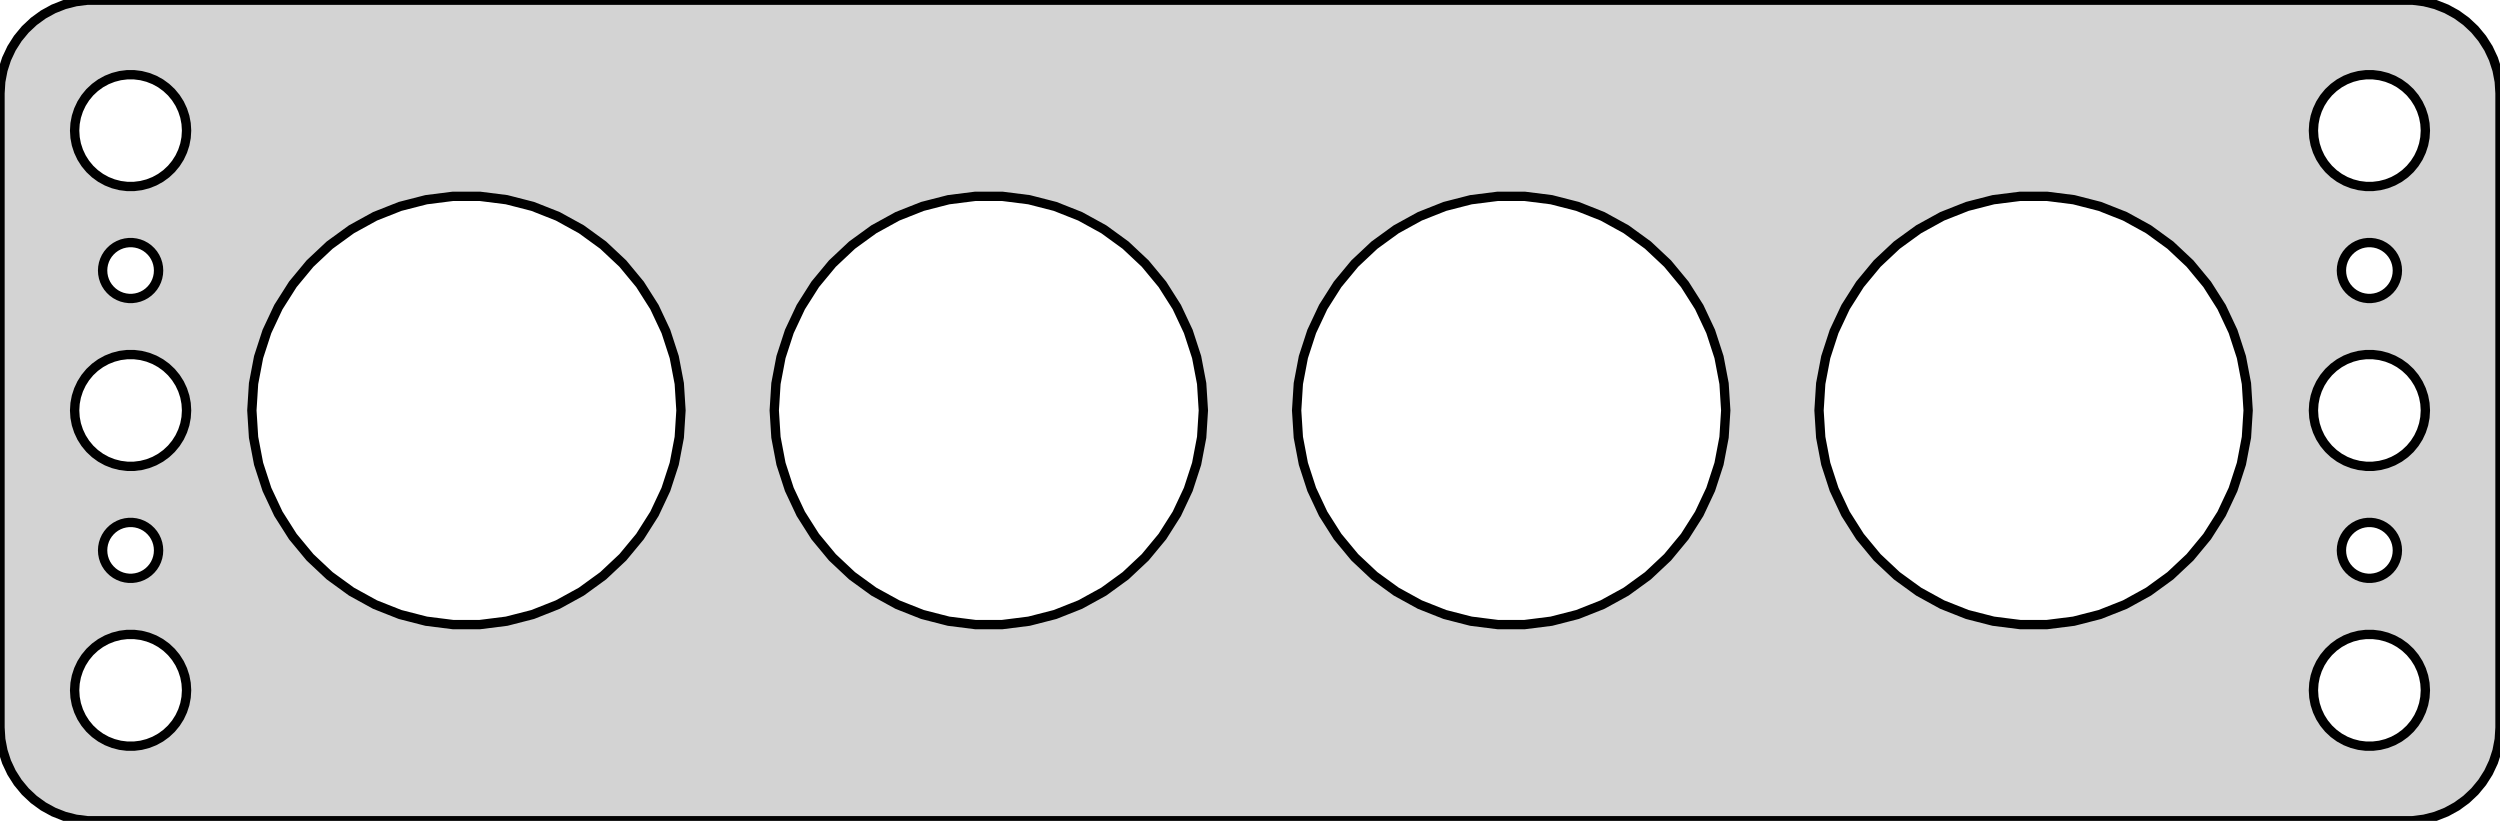 <?xml version="1.0" standalone="no"?>
<!DOCTYPE svg PUBLIC "-//W3C//DTD SVG 1.1//EN" "http://www.w3.org/Graphics/SVG/1.1/DTD/svg11.dtd">
<svg width="134mm" height="44mm" viewBox="-67 -76 134 44" xmlns="http://www.w3.org/2000/svg" version="1.1">
<title>OpenSCAD Model</title>
<path d="
M 62.937,-32.089 L 63.545,-32.245 L 64.129,-32.476 L 64.679,-32.778 L 65.187,-33.147 L 65.645,-33.577
 L 66.045,-34.061 L 66.382,-34.591 L 66.649,-35.159 L 66.843,-35.757 L 66.961,-36.373 L 67,-37
 L 67,-71 L 66.961,-71.627 L 66.843,-72.243 L 66.649,-72.841 L 66.382,-73.409 L 66.045,-73.939
 L 65.645,-74.423 L 65.187,-74.853 L 64.679,-75.222 L 64.129,-75.524 L 63.545,-75.755 L 62.937,-75.911
 L 62.314,-75.99 L -62.314,-75.99 L -62.937,-75.911 L -63.545,-75.755 L -64.129,-75.524 L -64.679,-75.222
 L -65.187,-74.853 L -65.645,-74.423 L -66.045,-73.939 L -66.382,-73.409 L -66.649,-72.841 L -66.843,-72.243
 L -66.961,-71.627 L -67,-71 L -67,-37 L -66.961,-36.373 L -66.843,-35.757 L -66.649,-35.159
 L -66.382,-34.591 L -66.045,-34.061 L -65.645,-33.577 L -65.187,-33.147 L -64.679,-32.778 L -64.129,-32.476
 L -63.545,-32.245 L -62.937,-32.089 L -62.314,-32.01 L 62.314,-32.01 z
M 59.812,-66.006 L 59.438,-66.053 L 59.073,-66.147 L 58.723,-66.285 L 58.392,-66.467 L 58.088,-66.688
 L 57.813,-66.946 L 57.573,-67.237 L 57.371,-67.555 L 57.211,-67.896 L 57.094,-68.254 L 57.024,-68.624
 L 57,-69 L 57.024,-69.376 L 57.094,-69.746 L 57.211,-70.104 L 57.371,-70.445 L 57.573,-70.763
 L 57.813,-71.054 L 58.088,-71.311 L 58.392,-71.533 L 58.723,-71.715 L 59.073,-71.853 L 59.438,-71.947
 L 59.812,-71.994 L 60.188,-71.994 L 60.562,-71.947 L 60.927,-71.853 L 61.277,-71.715 L 61.608,-71.533
 L 61.912,-71.311 L 62.187,-71.054 L 62.427,-70.763 L 62.629,-70.445 L 62.789,-70.104 L 62.906,-69.746
 L 62.976,-69.376 L 63,-69 L 62.976,-68.624 L 62.906,-68.254 L 62.789,-67.896 L 62.629,-67.555
 L 62.427,-67.237 L 62.187,-66.946 L 61.912,-66.688 L 61.608,-66.467 L 61.277,-66.285 L 60.927,-66.147
 L 60.562,-66.053 L 60.188,-66.006 z
M -60.188,-66.006 L -60.562,-66.053 L -60.927,-66.147 L -61.277,-66.285 L -61.608,-66.467 L -61.912,-66.688
 L -62.187,-66.946 L -62.427,-67.237 L -62.629,-67.555 L -62.789,-67.896 L -62.906,-68.254 L -62.976,-68.624
 L -63,-69 L -62.976,-69.376 L -62.906,-69.746 L -62.789,-70.104 L -62.629,-70.445 L -62.427,-70.763
 L -62.187,-71.054 L -61.912,-71.311 L -61.608,-71.533 L -61.277,-71.715 L -60.927,-71.853 L -60.562,-71.947
 L -60.188,-71.994 L -59.812,-71.994 L -59.438,-71.947 L -59.073,-71.853 L -58.723,-71.715 L -58.392,-71.533
 L -58.088,-71.311 L -57.813,-71.054 L -57.573,-70.763 L -57.371,-70.445 L -57.211,-70.104 L -57.094,-69.746
 L -57.024,-69.376 L -57,-69 L -57.024,-68.624 L -57.094,-68.254 L -57.211,-67.896 L -57.371,-67.555
 L -57.573,-67.237 L -57.813,-66.946 L -58.088,-66.688 L -58.392,-66.467 L -58.723,-66.285 L -59.073,-66.147
 L -59.438,-66.053 L -59.812,-66.006 z
M 13.278,-42.523 L 11.845,-42.704 L 10.446,-43.063 L 9.104,-43.594 L 7.838,-44.29 L 6.67,-45.139
 L 5.617,-46.128 L 4.696,-47.24 L 3.922,-48.46 L 3.308,-49.767 L 2.861,-51.14 L 2.591,-52.559
 L 2.5,-54 L 2.591,-55.441 L 2.861,-56.86 L 3.308,-58.233 L 3.922,-59.54 L 4.696,-60.76
 L 5.617,-61.872 L 6.67,-62.861 L 7.838,-63.71 L 9.104,-64.406 L 10.446,-64.937 L 11.845,-65.296
 L 13.278,-65.477 L 14.722,-65.477 L 16.155,-65.296 L 17.554,-64.937 L 18.896,-64.406 L 20.162,-63.71
 L 21.33,-62.861 L 22.383,-61.872 L 23.304,-60.76 L 24.078,-59.54 L 24.692,-58.233 L 25.139,-56.86
 L 25.409,-55.441 L 25.5,-54 L 25.409,-52.559 L 25.139,-51.14 L 24.692,-49.767 L 24.078,-48.46
 L 23.304,-47.24 L 22.383,-46.128 L 21.33,-45.139 L 20.162,-44.29 L 18.896,-43.594 L 17.554,-43.063
 L 16.155,-42.704 L 14.722,-42.523 z
M -42.722,-42.523 L -44.155,-42.704 L -45.554,-43.063 L -46.897,-43.594 L -48.162,-44.29 L -49.33,-45.139
 L -50.383,-46.128 L -51.304,-47.24 L -52.078,-48.46 L -52.692,-49.767 L -53.139,-51.14 L -53.409,-52.559
 L -53.5,-54 L -53.409,-55.441 L -53.139,-56.86 L -52.692,-58.233 L -52.078,-59.54 L -51.304,-60.76
 L -50.383,-61.872 L -49.33,-62.861 L -48.162,-63.71 L -46.897,-64.406 L -45.554,-64.937 L -44.155,-65.296
 L -42.722,-65.477 L -41.278,-65.477 L -39.845,-65.296 L -38.446,-64.937 L -37.103,-64.406 L -35.838,-63.71
 L -34.67,-62.861 L -33.617,-61.872 L -32.696,-60.76 L -31.922,-59.54 L -31.308,-58.233 L -30.861,-56.86
 L -30.591,-55.441 L -30.5,-54 L -30.591,-52.559 L -30.861,-51.14 L -31.308,-49.767 L -31.922,-48.46
 L -32.696,-47.24 L -33.617,-46.128 L -34.67,-45.139 L -35.838,-44.29 L -37.103,-43.594 L -38.446,-43.063
 L -39.845,-42.704 L -41.278,-42.523 z
M 41.278,-42.523 L 39.845,-42.704 L 38.446,-43.063 L 37.103,-43.594 L 35.838,-44.29 L 34.67,-45.139
 L 33.617,-46.128 L 32.696,-47.24 L 31.922,-48.46 L 31.308,-49.767 L 30.861,-51.14 L 30.591,-52.559
 L 30.5,-54 L 30.591,-55.441 L 30.861,-56.86 L 31.308,-58.233 L 31.922,-59.54 L 32.696,-60.76
 L 33.617,-61.872 L 34.67,-62.861 L 35.838,-63.71 L 37.103,-64.406 L 38.446,-64.937 L 39.845,-65.296
 L 41.278,-65.477 L 42.722,-65.477 L 44.155,-65.296 L 45.554,-64.937 L 46.897,-64.406 L 48.162,-63.71
 L 49.33,-62.861 L 50.383,-61.872 L 51.304,-60.76 L 52.078,-59.54 L 52.692,-58.233 L 53.139,-56.86
 L 53.409,-55.441 L 53.5,-54 L 53.409,-52.559 L 53.139,-51.14 L 52.692,-49.767 L 52.078,-48.46
 L 51.304,-47.24 L 50.383,-46.128 L 49.33,-45.139 L 48.162,-44.29 L 46.897,-43.594 L 45.554,-43.063
 L 44.155,-42.704 L 42.722,-42.523 z
M -14.722,-42.523 L -16.155,-42.704 L -17.554,-43.063 L -18.896,-43.594 L -20.162,-44.29 L -21.33,-45.139
 L -22.383,-46.128 L -23.304,-47.24 L -24.078,-48.46 L -24.692,-49.767 L -25.139,-51.14 L -25.409,-52.559
 L -25.5,-54 L -25.409,-55.441 L -25.139,-56.86 L -24.692,-58.233 L -24.078,-59.54 L -23.304,-60.76
 L -22.383,-61.872 L -21.33,-62.861 L -20.162,-63.71 L -18.896,-64.406 L -17.554,-64.937 L -16.155,-65.296
 L -14.722,-65.477 L -13.278,-65.477 L -11.845,-65.296 L -10.446,-64.937 L -9.104,-64.406 L -7.838,-63.71
 L -6.67,-62.861 L -5.617,-61.872 L -4.696,-60.76 L -3.922,-59.54 L -3.308,-58.233 L -2.861,-56.86
 L -2.591,-55.441 L -2.5,-54 L -2.591,-52.559 L -2.861,-51.14 L -3.308,-49.767 L -3.922,-48.46
 L -4.696,-47.24 L -5.617,-46.128 L -6.67,-45.139 L -7.838,-44.29 L -9.104,-43.594 L -10.446,-43.063
 L -11.845,-42.704 L -13.278,-42.523 z
M -60.094,-60.003 L -60.281,-60.027 L -60.464,-60.073 L -60.639,-60.143 L -60.804,-60.233 L -60.956,-60.344
 L -61.093,-60.473 L -61.214,-60.618 L -61.315,-60.777 L -61.395,-60.948 L -61.453,-61.127 L -61.488,-61.312
 L -61.5,-61.5 L -61.488,-61.688 L -61.453,-61.873 L -61.395,-62.052 L -61.315,-62.223 L -61.214,-62.382
 L -61.093,-62.527 L -60.956,-62.656 L -60.804,-62.767 L -60.639,-62.857 L -60.464,-62.927 L -60.281,-62.973
 L -60.094,-62.997 L -59.906,-62.997 L -59.719,-62.973 L -59.536,-62.927 L -59.361,-62.857 L -59.196,-62.767
 L -59.044,-62.656 L -58.907,-62.527 L -58.786,-62.382 L -58.685,-62.223 L -58.605,-62.052 L -58.547,-61.873
 L -58.512,-61.688 L -58.5,-61.5 L -58.512,-61.312 L -58.547,-61.127 L -58.605,-60.948 L -58.685,-60.777
 L -58.786,-60.618 L -58.907,-60.473 L -59.044,-60.344 L -59.196,-60.233 L -59.361,-60.143 L -59.536,-60.073
 L -59.719,-60.027 L -59.906,-60.003 z
M 59.906,-60.003 L 59.719,-60.027 L 59.536,-60.073 L 59.361,-60.143 L 59.196,-60.233 L 59.044,-60.344
 L 58.907,-60.473 L 58.786,-60.618 L 58.685,-60.777 L 58.605,-60.948 L 58.547,-61.127 L 58.512,-61.312
 L 58.5,-61.5 L 58.512,-61.688 L 58.547,-61.873 L 58.605,-62.052 L 58.685,-62.223 L 58.786,-62.382
 L 58.907,-62.527 L 59.044,-62.656 L 59.196,-62.767 L 59.361,-62.857 L 59.536,-62.927 L 59.719,-62.973
 L 59.906,-62.997 L 60.094,-62.997 L 60.281,-62.973 L 60.464,-62.927 L 60.639,-62.857 L 60.804,-62.767
 L 60.956,-62.656 L 61.093,-62.527 L 61.214,-62.382 L 61.315,-62.223 L 61.395,-62.052 L 61.453,-61.873
 L 61.488,-61.688 L 61.5,-61.5 L 61.488,-61.312 L 61.453,-61.127 L 61.395,-60.948 L 61.315,-60.777
 L 61.214,-60.618 L 61.093,-60.473 L 60.956,-60.344 L 60.804,-60.233 L 60.639,-60.143 L 60.464,-60.073
 L 60.281,-60.027 L 60.094,-60.003 z
M 59.812,-51.006 L 59.438,-51.053 L 59.073,-51.147 L 58.723,-51.285 L 58.392,-51.467 L 58.088,-51.688
 L 57.813,-51.946 L 57.573,-52.237 L 57.371,-52.555 L 57.211,-52.896 L 57.094,-53.254 L 57.024,-53.624
 L 57,-54 L 57.024,-54.376 L 57.094,-54.746 L 57.211,-55.104 L 57.371,-55.445 L 57.573,-55.763
 L 57.813,-56.054 L 58.088,-56.312 L 58.392,-56.533 L 58.723,-56.715 L 59.073,-56.853 L 59.438,-56.947
 L 59.812,-56.994 L 60.188,-56.994 L 60.562,-56.947 L 60.927,-56.853 L 61.277,-56.715 L 61.608,-56.533
 L 61.912,-56.312 L 62.187,-56.054 L 62.427,-55.763 L 62.629,-55.445 L 62.789,-55.104 L 62.906,-54.746
 L 62.976,-54.376 L 63,-54 L 62.976,-53.624 L 62.906,-53.254 L 62.789,-52.896 L 62.629,-52.555
 L 62.427,-52.237 L 62.187,-51.946 L 61.912,-51.688 L 61.608,-51.467 L 61.277,-51.285 L 60.927,-51.147
 L 60.562,-51.053 L 60.188,-51.006 z
M -60.188,-51.006 L -60.562,-51.053 L -60.927,-51.147 L -61.277,-51.285 L -61.608,-51.467 L -61.912,-51.688
 L -62.187,-51.946 L -62.427,-52.237 L -62.629,-52.555 L -62.789,-52.896 L -62.906,-53.254 L -62.976,-53.624
 L -63,-54 L -62.976,-54.376 L -62.906,-54.746 L -62.789,-55.104 L -62.629,-55.445 L -62.427,-55.763
 L -62.187,-56.054 L -61.912,-56.312 L -61.608,-56.533 L -61.277,-56.715 L -60.927,-56.853 L -60.562,-56.947
 L -60.188,-56.994 L -59.812,-56.994 L -59.438,-56.947 L -59.073,-56.853 L -58.723,-56.715 L -58.392,-56.533
 L -58.088,-56.312 L -57.813,-56.054 L -57.573,-55.763 L -57.371,-55.445 L -57.211,-55.104 L -57.094,-54.746
 L -57.024,-54.376 L -57,-54 L -57.024,-53.624 L -57.094,-53.254 L -57.211,-52.896 L -57.371,-52.555
 L -57.573,-52.237 L -57.813,-51.946 L -58.088,-51.688 L -58.392,-51.467 L -58.723,-51.285 L -59.073,-51.147
 L -59.438,-51.053 L -59.812,-51.006 z
M 59.906,-45.003 L 59.719,-45.027 L 59.536,-45.073 L 59.361,-45.143 L 59.196,-45.233 L 59.044,-45.344
 L 58.907,-45.473 L 58.786,-45.618 L 58.685,-45.777 L 58.605,-45.948 L 58.547,-46.127 L 58.512,-46.312
 L 58.5,-46.5 L 58.512,-46.688 L 58.547,-46.873 L 58.605,-47.052 L 58.685,-47.223 L 58.786,-47.382
 L 58.907,-47.527 L 59.044,-47.656 L 59.196,-47.767 L 59.361,-47.857 L 59.536,-47.927 L 59.719,-47.973
 L 59.906,-47.997 L 60.094,-47.997 L 60.281,-47.973 L 60.464,-47.927 L 60.639,-47.857 L 60.804,-47.767
 L 60.956,-47.656 L 61.093,-47.527 L 61.214,-47.382 L 61.315,-47.223 L 61.395,-47.052 L 61.453,-46.873
 L 61.488,-46.688 L 61.5,-46.5 L 61.488,-46.312 L 61.453,-46.127 L 61.395,-45.948 L 61.315,-45.777
 L 61.214,-45.618 L 61.093,-45.473 L 60.956,-45.344 L 60.804,-45.233 L 60.639,-45.143 L 60.464,-45.073
 L 60.281,-45.027 L 60.094,-45.003 z
M -60.094,-45.003 L -60.281,-45.027 L -60.464,-45.073 L -60.639,-45.143 L -60.804,-45.233 L -60.956,-45.344
 L -61.093,-45.473 L -61.214,-45.618 L -61.315,-45.777 L -61.395,-45.948 L -61.453,-46.127 L -61.488,-46.312
 L -61.5,-46.5 L -61.488,-46.688 L -61.453,-46.873 L -61.395,-47.052 L -61.315,-47.223 L -61.214,-47.382
 L -61.093,-47.527 L -60.956,-47.656 L -60.804,-47.767 L -60.639,-47.857 L -60.464,-47.927 L -60.281,-47.973
 L -60.094,-47.997 L -59.906,-47.997 L -59.719,-47.973 L -59.536,-47.927 L -59.361,-47.857 L -59.196,-47.767
 L -59.044,-47.656 L -58.907,-47.527 L -58.786,-47.382 L -58.685,-47.223 L -58.605,-47.052 L -58.547,-46.873
 L -58.512,-46.688 L -58.5,-46.5 L -58.512,-46.312 L -58.547,-46.127 L -58.605,-45.948 L -58.685,-45.777
 L -58.786,-45.618 L -58.907,-45.473 L -59.044,-45.344 L -59.196,-45.233 L -59.361,-45.143 L -59.536,-45.073
 L -59.719,-45.027 L -59.906,-45.003 z
M 59.812,-36.006 L 59.438,-36.053 L 59.073,-36.147 L 58.723,-36.285 L 58.392,-36.467 L 58.088,-36.688
 L 57.813,-36.946 L 57.573,-37.237 L 57.371,-37.555 L 57.211,-37.896 L 57.094,-38.254 L 57.024,-38.624
 L 57,-39 L 57.024,-39.376 L 57.094,-39.746 L 57.211,-40.104 L 57.371,-40.445 L 57.573,-40.763
 L 57.813,-41.054 L 58.088,-41.312 L 58.392,-41.533 L 58.723,-41.715 L 59.073,-41.853 L 59.438,-41.947
 L 59.812,-41.994 L 60.188,-41.994 L 60.562,-41.947 L 60.927,-41.853 L 61.277,-41.715 L 61.608,-41.533
 L 61.912,-41.312 L 62.187,-41.054 L 62.427,-40.763 L 62.629,-40.445 L 62.789,-40.104 L 62.906,-39.746
 L 62.976,-39.376 L 63,-39 L 62.976,-38.624 L 62.906,-38.254 L 62.789,-37.896 L 62.629,-37.555
 L 62.427,-37.237 L 62.187,-36.946 L 61.912,-36.688 L 61.608,-36.467 L 61.277,-36.285 L 60.927,-36.147
 L 60.562,-36.053 L 60.188,-36.006 z
M -60.188,-36.006 L -60.562,-36.053 L -60.927,-36.147 L -61.277,-36.285 L -61.608,-36.467 L -61.912,-36.688
 L -62.187,-36.946 L -62.427,-37.237 L -62.629,-37.555 L -62.789,-37.896 L -62.906,-38.254 L -62.976,-38.624
 L -63,-39 L -62.976,-39.376 L -62.906,-39.746 L -62.789,-40.104 L -62.629,-40.445 L -62.427,-40.763
 L -62.187,-41.054 L -61.912,-41.312 L -61.608,-41.533 L -61.277,-41.715 L -60.927,-41.853 L -60.562,-41.947
 L -60.188,-41.994 L -59.812,-41.994 L -59.438,-41.947 L -59.073,-41.853 L -58.723,-41.715 L -58.392,-41.533
 L -58.088,-41.312 L -57.813,-41.054 L -57.573,-40.763 L -57.371,-40.445 L -57.211,-40.104 L -57.094,-39.746
 L -57.024,-39.376 L -57,-39 L -57.024,-38.624 L -57.094,-38.254 L -57.211,-37.896 L -57.371,-37.555
 L -57.573,-37.237 L -57.813,-36.946 L -58.088,-36.688 L -58.392,-36.467 L -58.723,-36.285 L -59.073,-36.147
 L -59.438,-36.053 L -59.812,-36.006 z
" stroke="black" fill="lightgray" stroke-width="0.5"/>
</svg>
